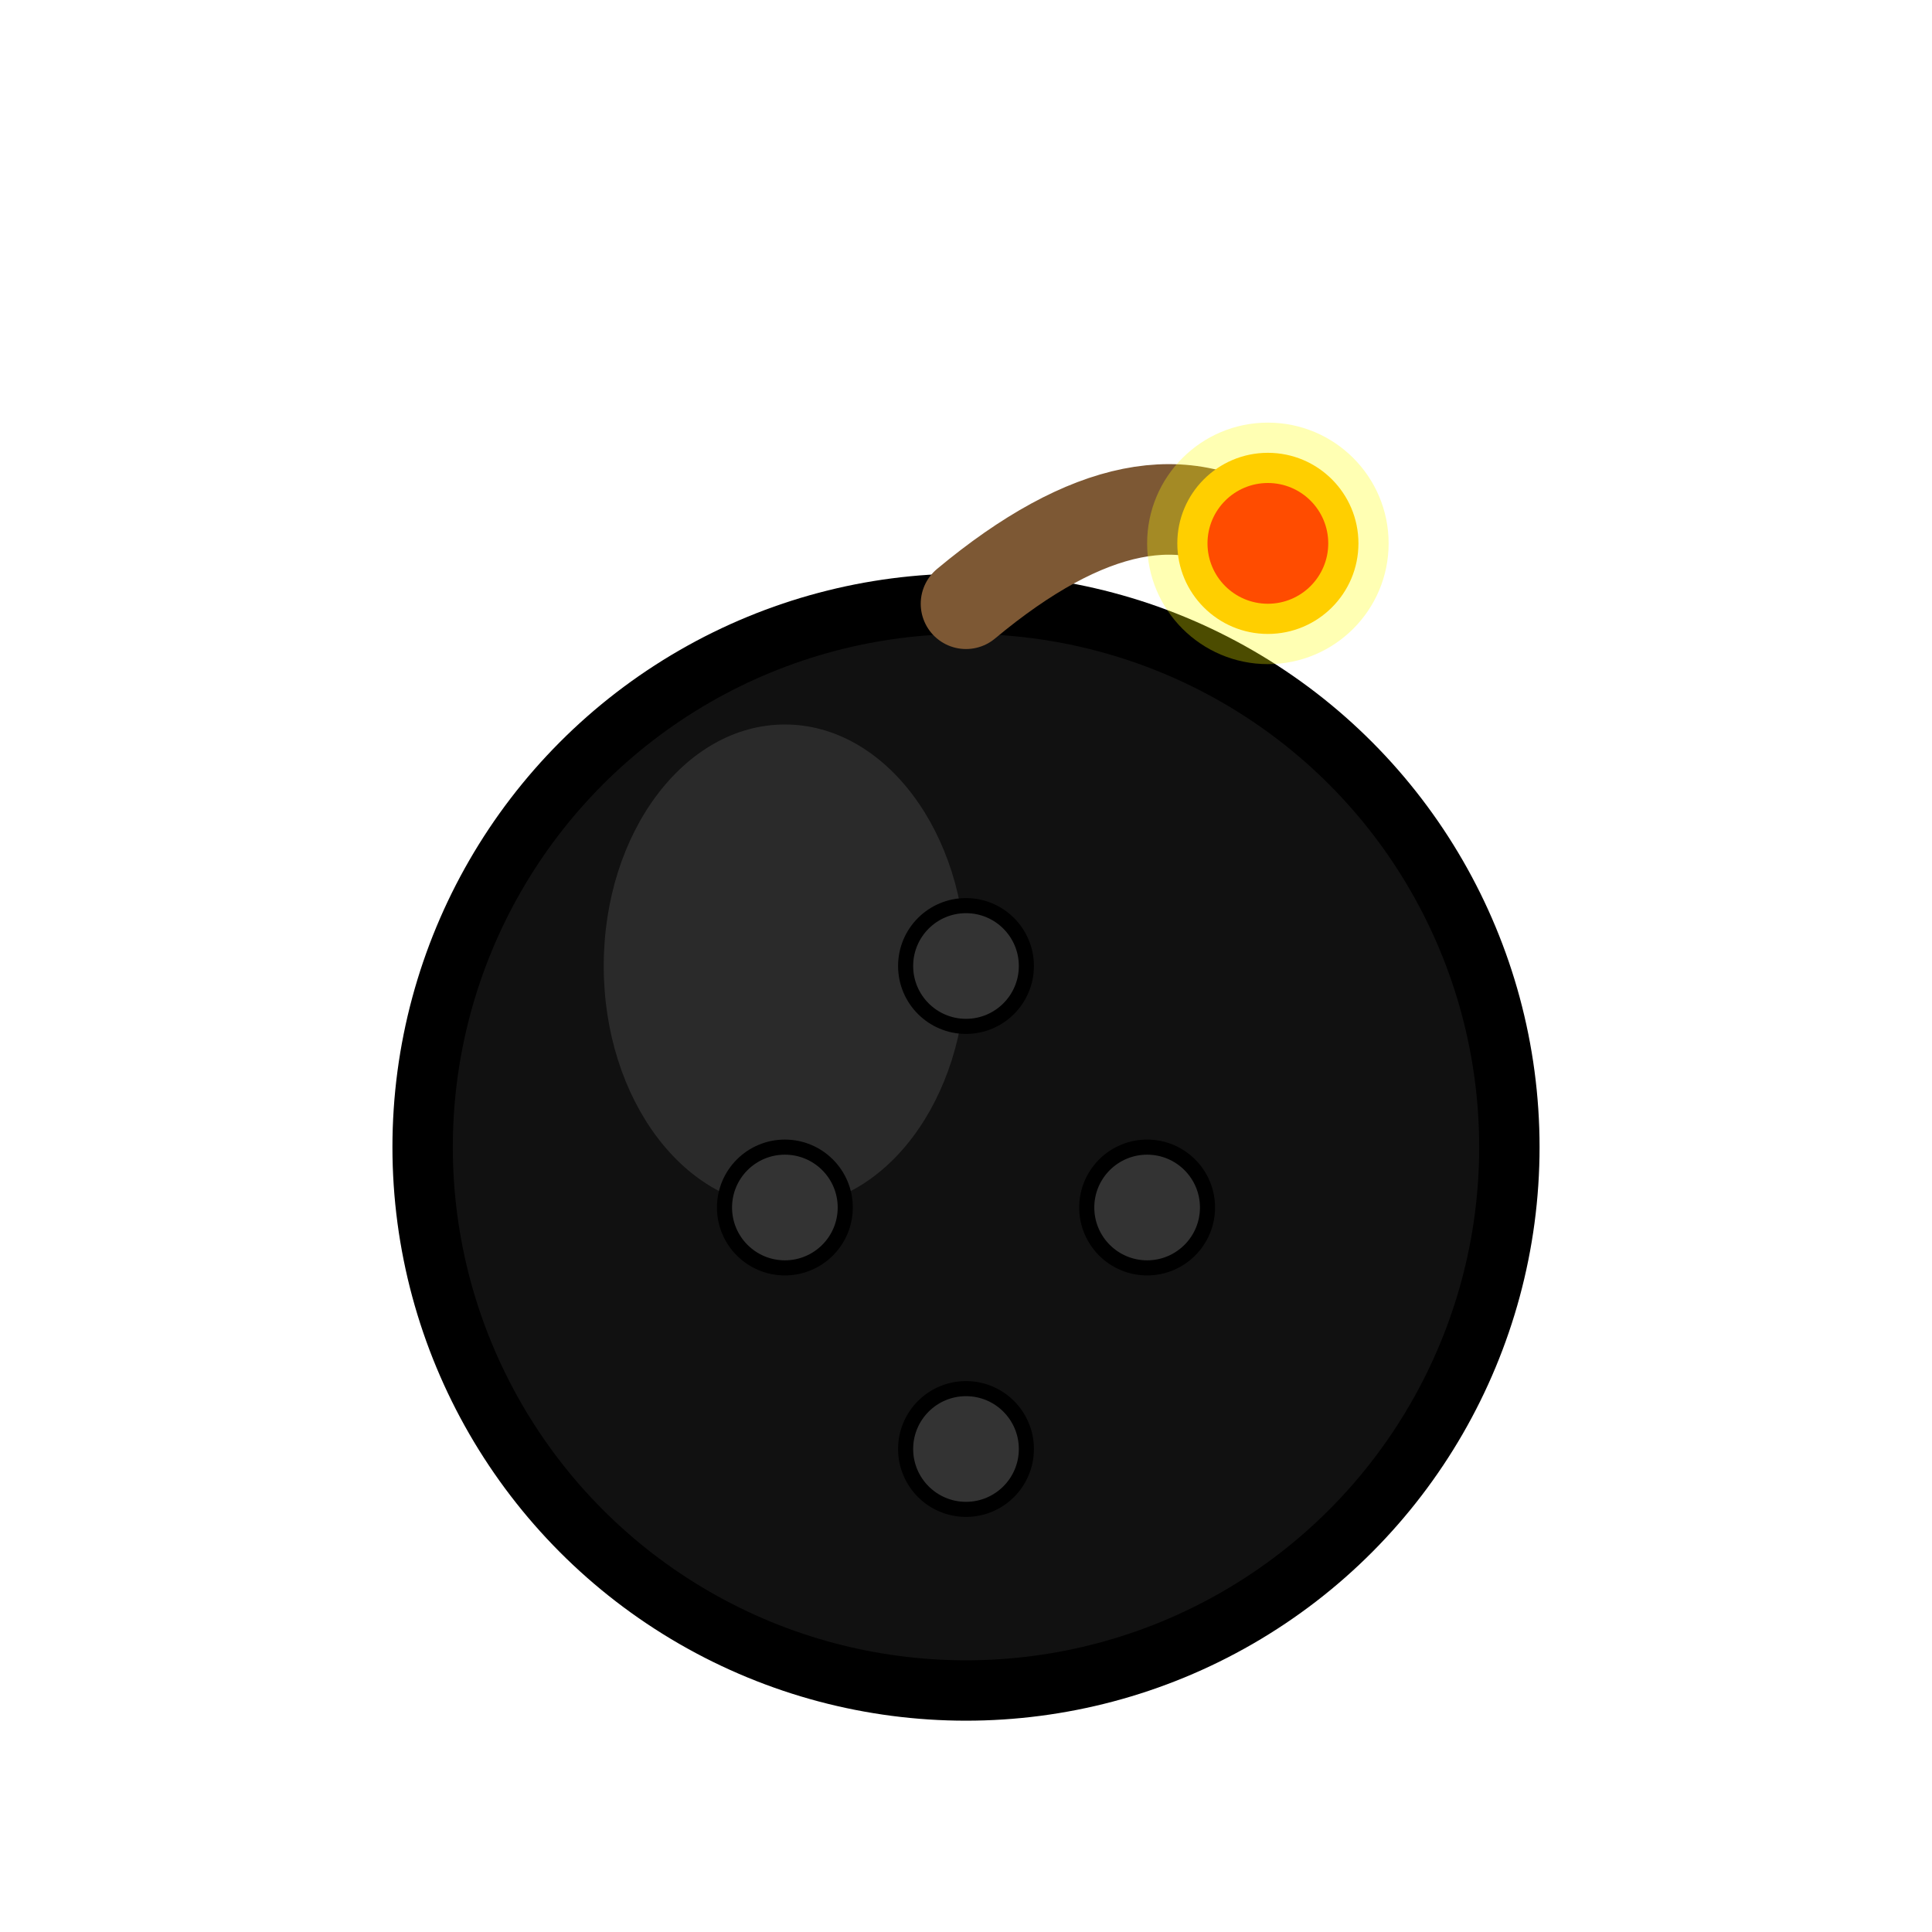 <svg width="64" height="64" xmlns="http://www.w3.org/2000/svg">
  <!-- Bomba -->
  
  <!-- Cuerpo de la bomba -->
  <circle cx="32" cy="38" r="18" fill="#111111" stroke="#000000" stroke-width="2"/>
  
  <!-- Brillo de la bomba -->
  <ellipse cx="26" cy="32" rx="6" ry="8" fill="#444444" opacity="0.5"/>
  
  <!-- Mecha -->
  <path d="M32,20 Q38,15 42,18" stroke="#7D5834" stroke-width="3" stroke-linecap="round" fill="none"/>
  
  <!-- Punta encendida de la mecha -->
  <circle cx="42" cy="18" r="3" fill="#FFBB00"/>
  <circle cx="42" cy="18" r="2" fill="#FF0000"/>
  
  <!-- Destello -->
  <circle cx="42" cy="18" r="4" fill="#FFFF00" opacity="0.3">
    <animate attributeName="opacity" values="0.3;0.8;0.3" dur="1s" repeatCount="indefinite"/>
  </circle>
  
  <!-- Remaches decorativos -->
  <circle cx="26" cy="40" r="2" fill="#333333" stroke="#000000" stroke-width="0.5"/>
  <circle cx="38" cy="40" r="2" fill="#333333" stroke="#000000" stroke-width="0.5"/>
  <circle cx="32" cy="48" r="2" fill="#333333" stroke="#000000" stroke-width="0.5"/>
  <circle cx="32" cy="32" r="2" fill="#333333" stroke="#000000" stroke-width="0.5"/>
</svg> 